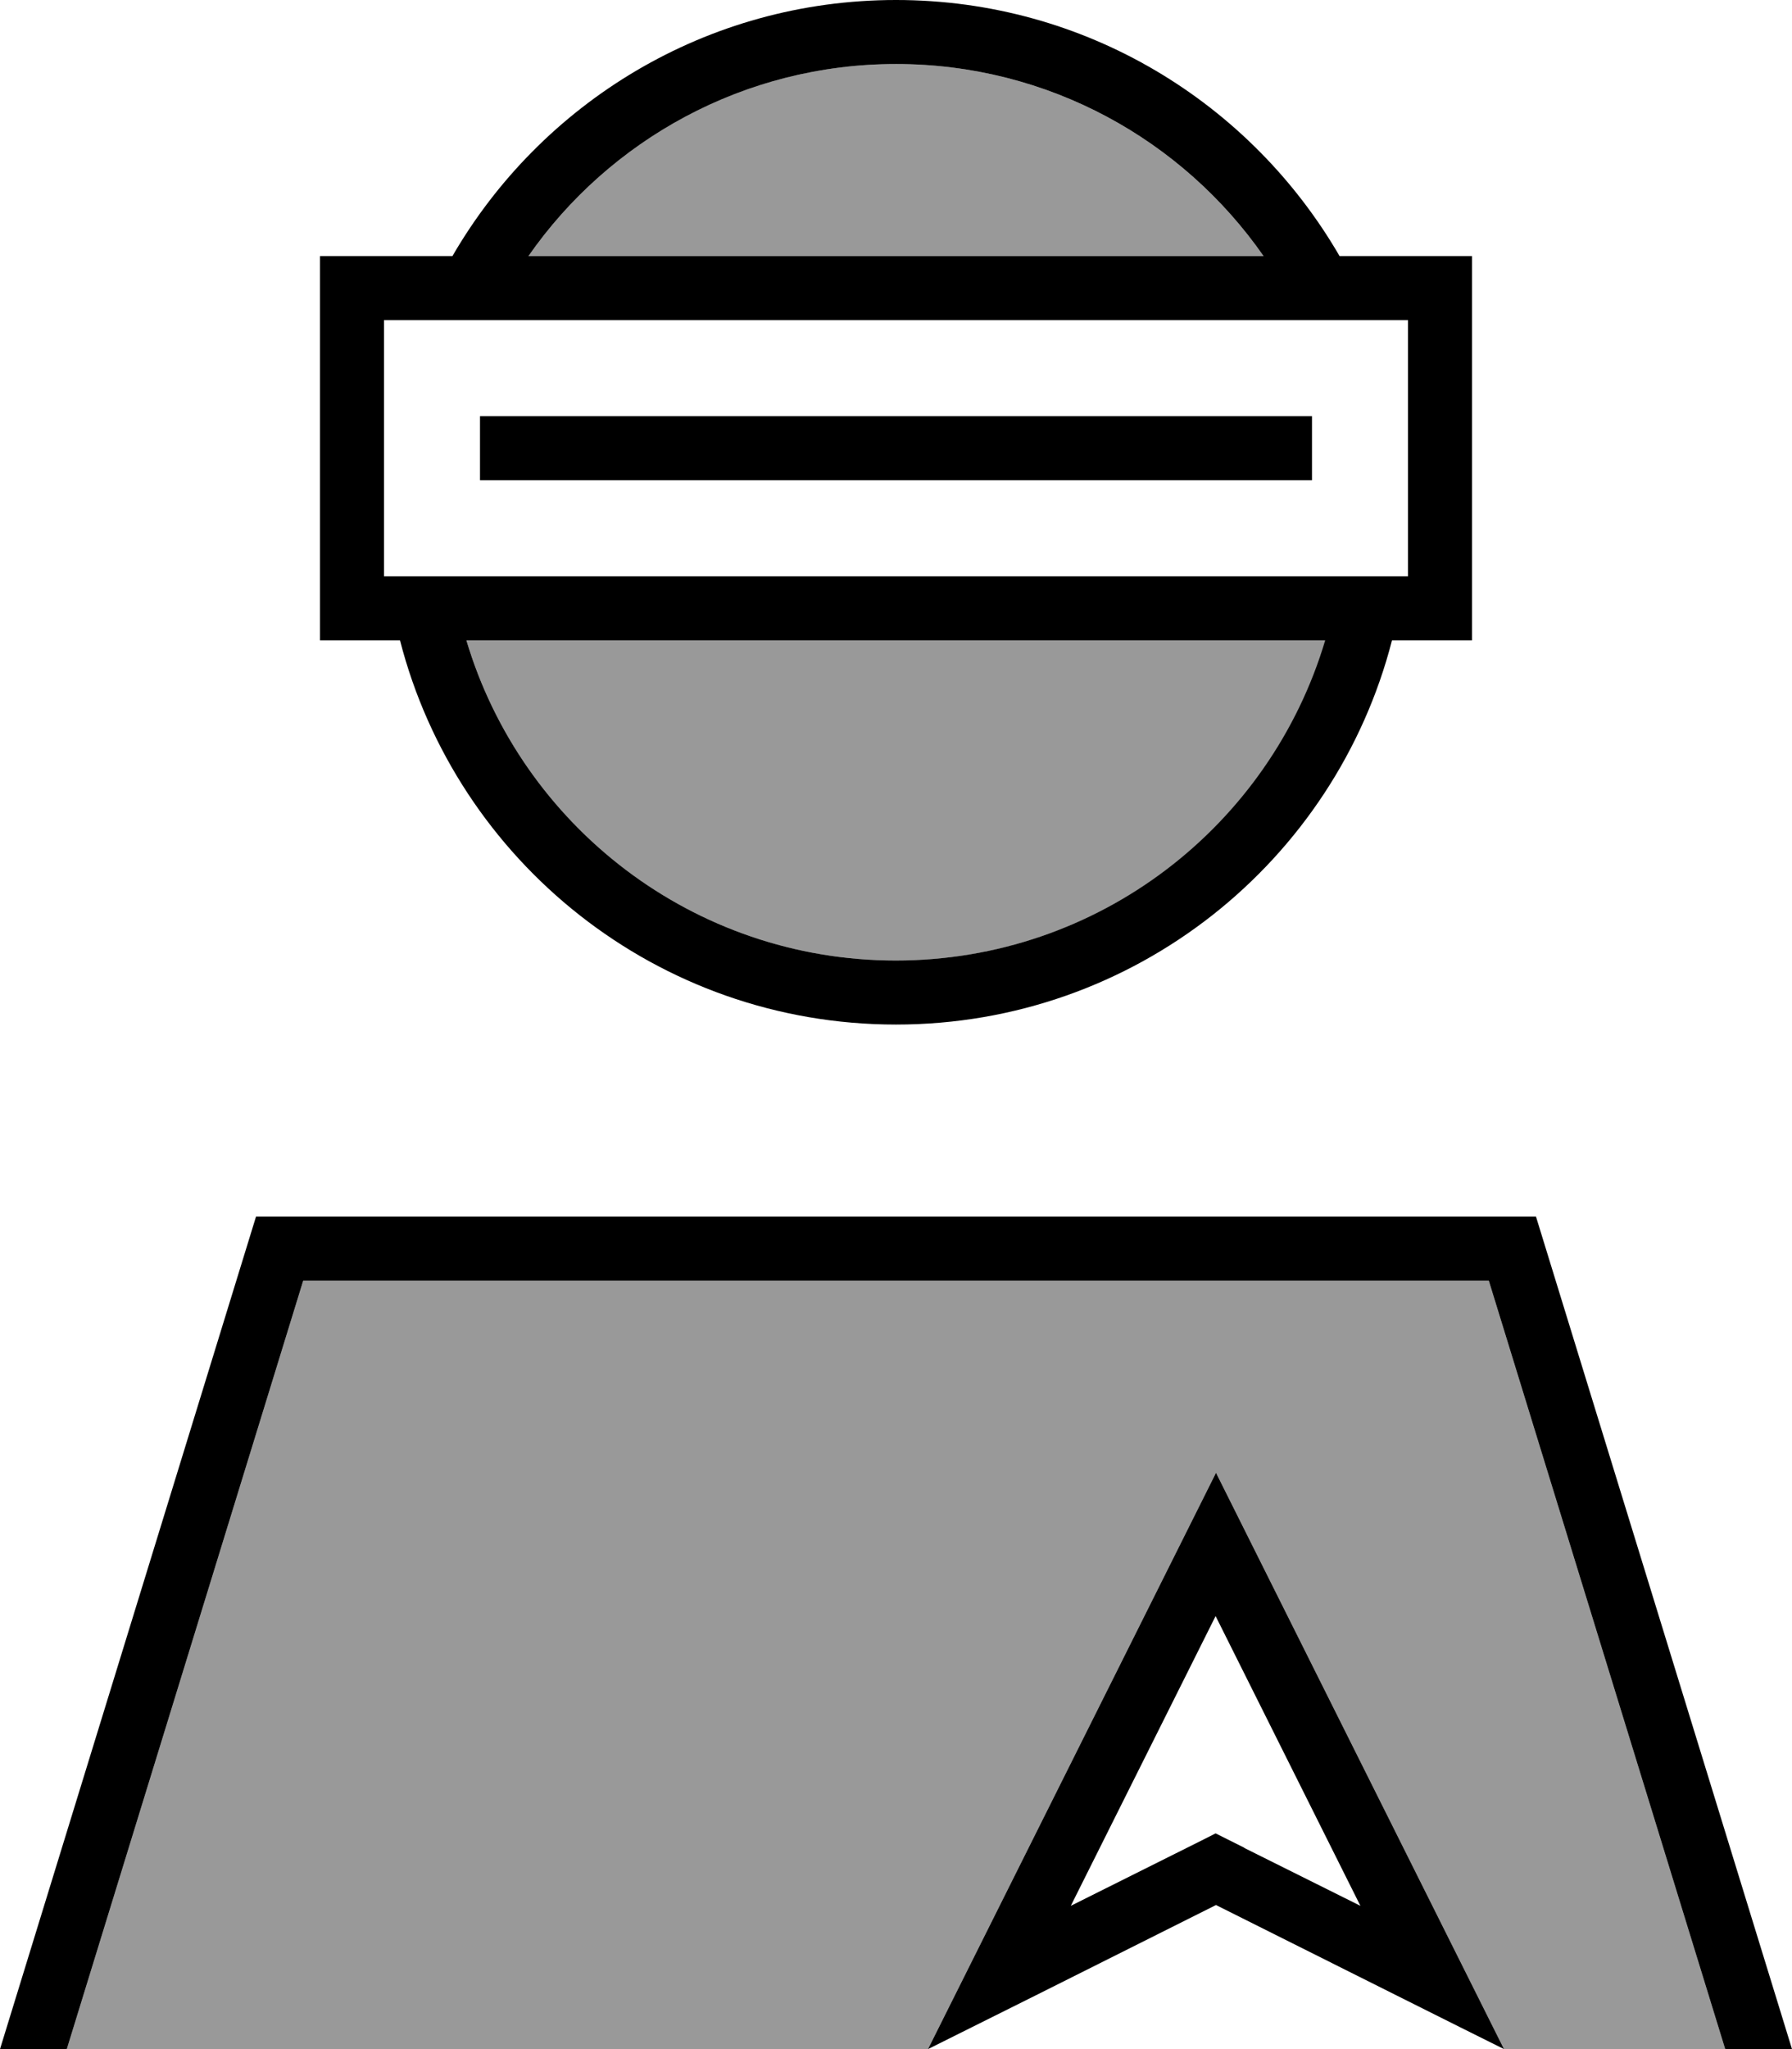 <svg xmlns="http://www.w3.org/2000/svg" viewBox="0 0 448 512"><!--! Font Awesome Pro 7.0.0 by @fontawesome - https://fontawesome.com License - https://fontawesome.com/license (Commercial License) Copyright 2025 Fonticons, Inc. --><path opacity=".4" fill="currentColor" d="M16.7 512l215.3 0 72-144 72 144 55.3 0-59.1-192-296.4 0-59.1 192zm99.9-352c13.8 46.3 56.6 80 107.4 80s93.6-33.7 107.4-80l-214.7 0zm15.4-96l183.9 0C295.7 35 262.1 16 224 16s-71.7 19-91.9 48z"/><path fill="currentColor" d="M368 160l0-96-33.1 0C312.7 25.7 271.4 0 224 0S135.3 25.7 113.1 64l-33.1 0 0 96 20 0c14.2 55.2 64.3 96 124 96s109.8-40.8 124-96l20 0zM224 240c-50.7 0-93.6-33.7-107.4-80l214.7 0c-13.8 46.3-56.6 80-107.4 80zm0-224c38.1 0 71.7 19 91.9 48L132.1 64c20.2-29 53.9-48 91.9-48zM16.7 512l59.1-192 296.4 0 59.1 192 16.7 0-64-208-320 0-64 208 16.7 0zm294.4-50.3l-7.2-3.6c-1.1 .6-13.2 6.6-36.2 18.1l36.2-72.4 36.2 72.4-29.1-14.5zM232 512c11.9-5.9 35.9-17.9 72-36 36.2 18.1 60.1 30.1 72 36l-72-144-72 144zM96 80l256 0 0 64-256 0 0-64zm32 24l-8 0 0 16 208 0 0-16-200 0z"/></svg>